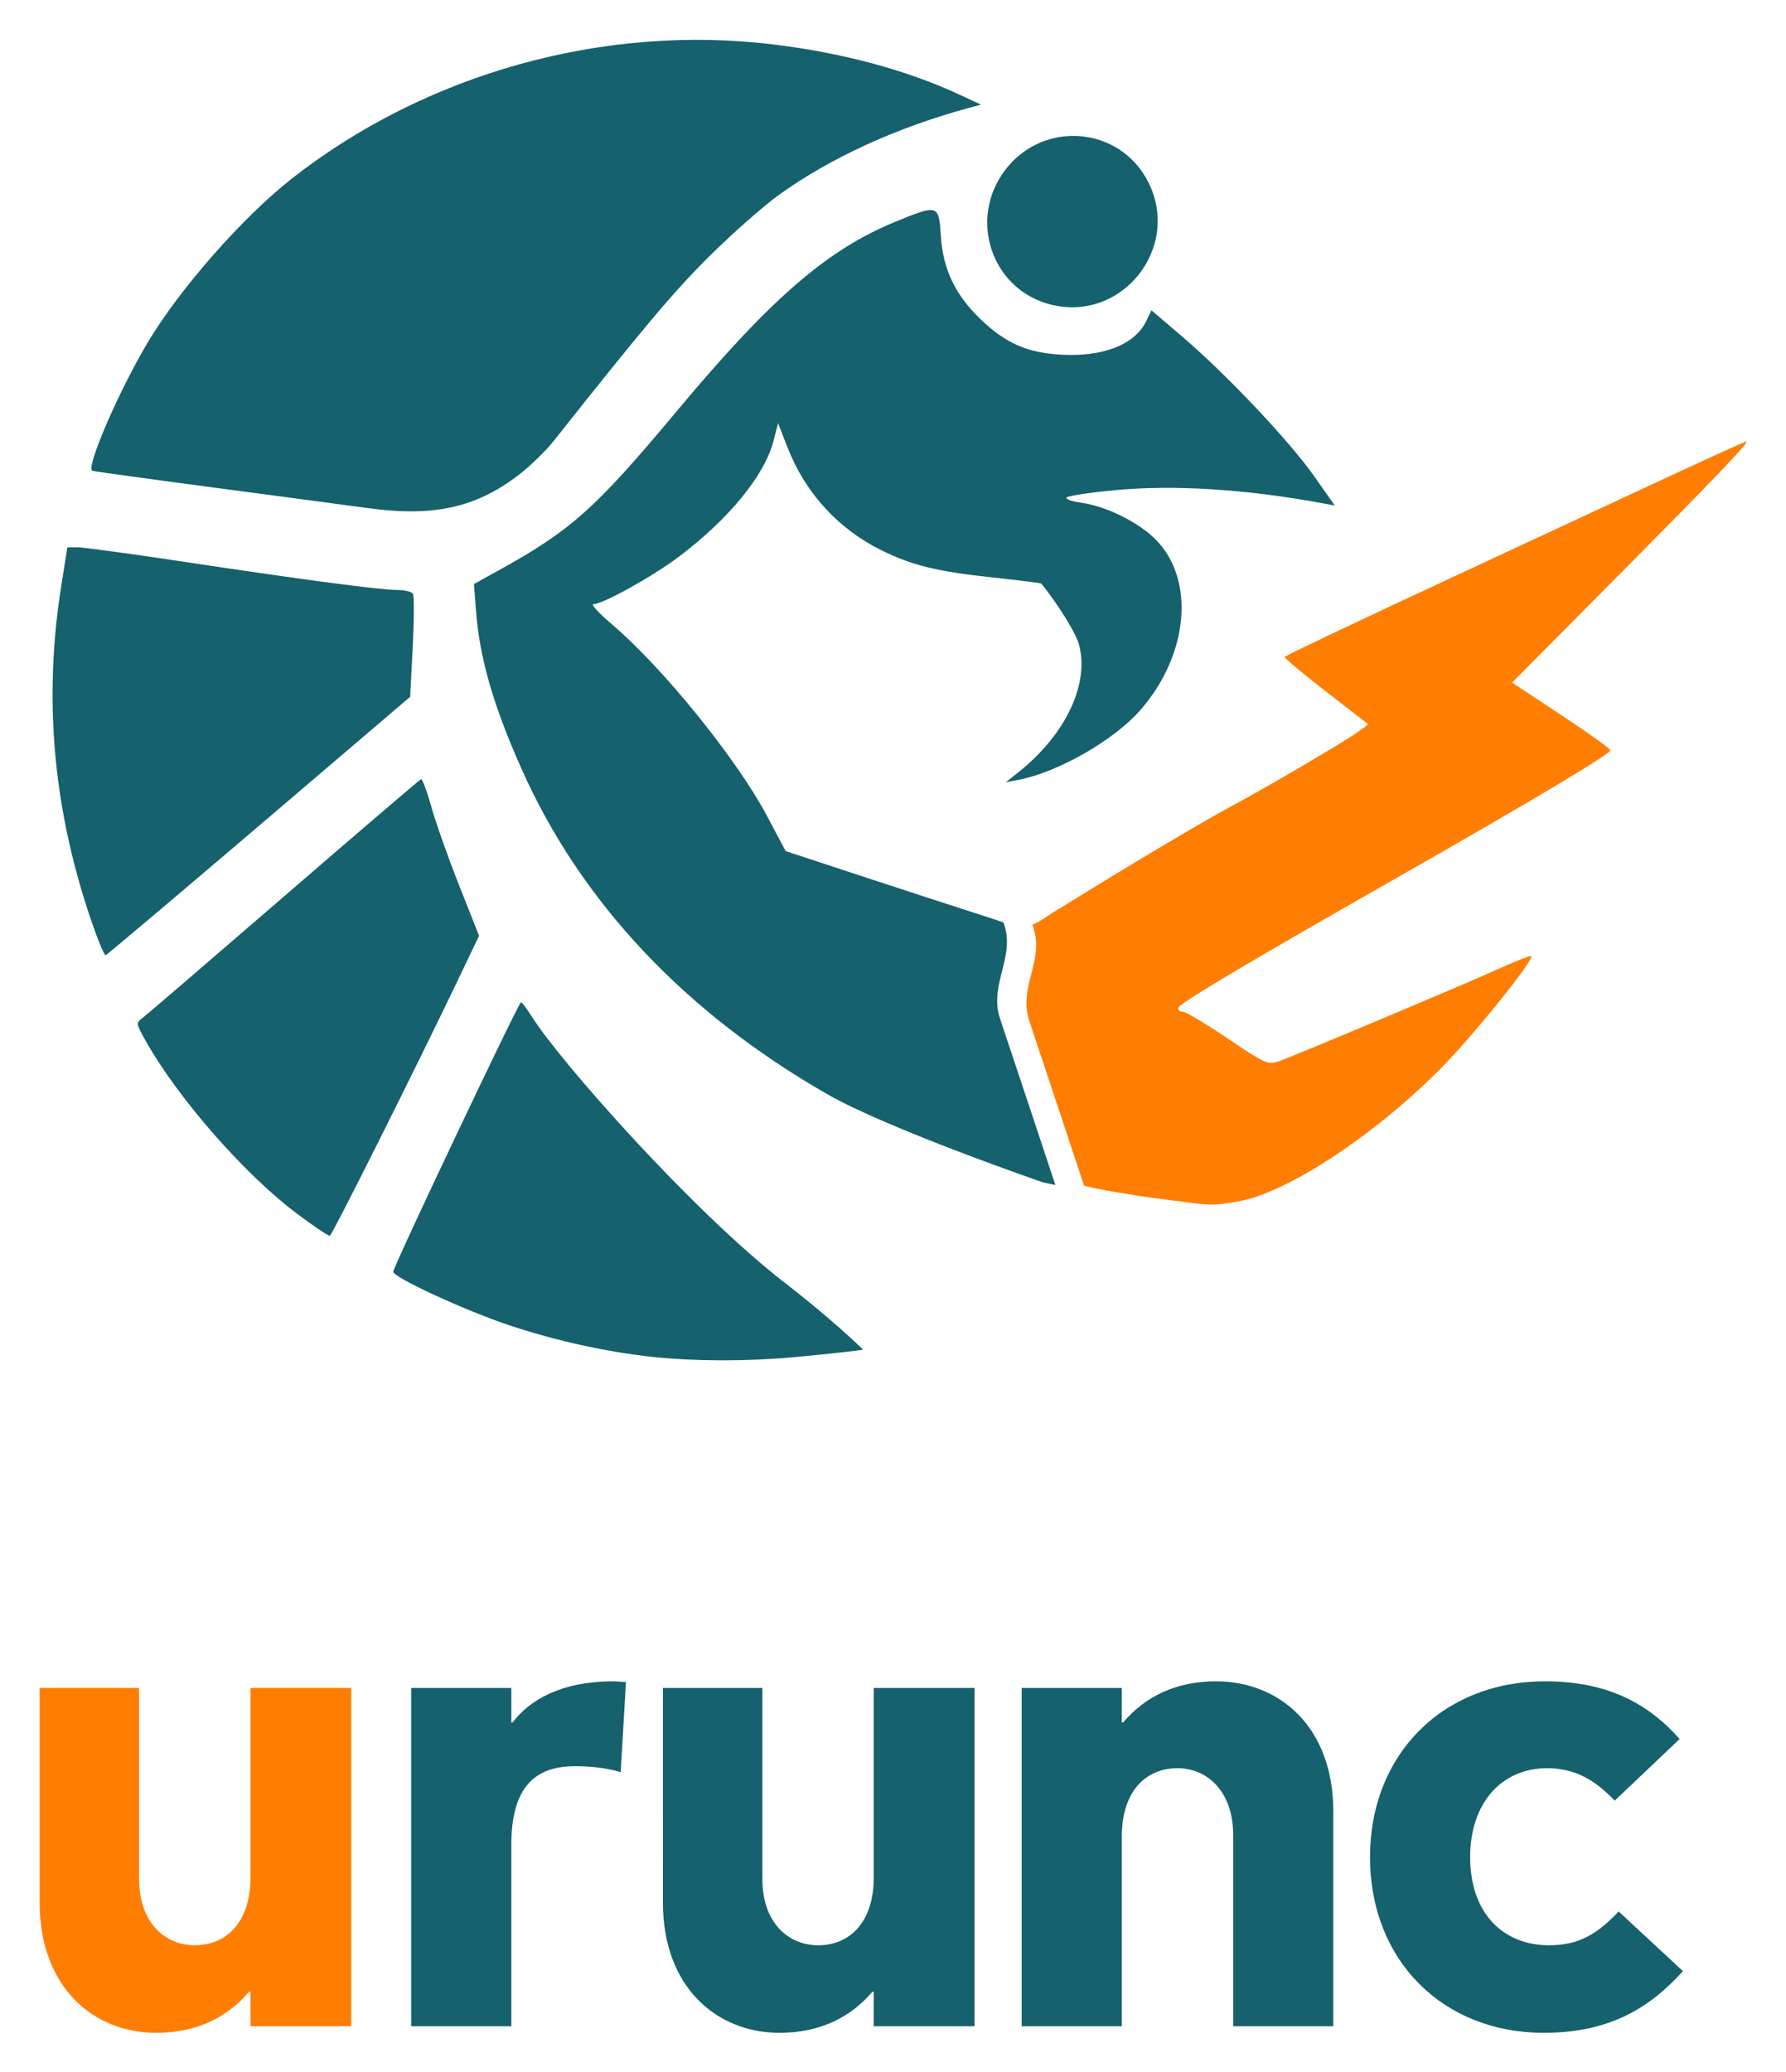 <svg xmlns="http://www.w3.org/2000/svg" role="img" xmlns:xlink="http://www.w3.org/1999/xlink" viewBox="-3.14 -3.14 140.91 163.41"><defs><path id="a" d="M669.619 1145.631L.197 758.86V.795l669.422 391.51z"/><path id="b" d="M668.321.089l668.464 391.629-668.464 391.629L.568 392.106z"/><mask fill="#fff"><use width="100%" height="100%" x="0" y="0" xlink:href="#a"/></mask><mask fill="#fff"><use width="100%" height="100%" x="0" y="0" xlink:href="#b"/></mask></defs><g transform="translate(-83.675 -34.295) translate(321.43 -34.238) scale(1.059)"><g fill-opacity="1" transform="translate(2.1)"><path fill="#15616d" stroke-width=".265" d="M-180.936 162.795c-3.373-.353-7.231-1.201-10.678-2.349-3.308-1.101-8.665-3.572-8.665-3.996 0-.364 9.352-20.078 9.519-20.066.076.005.463.522.859 1.148 2.023 3.195 11.895 14.435 18.954 19.87 3.343 2.574 5.682 4.852 5.682 4.852.03.023-2.564.324-5.094.555-3.597.328-7.349.323-10.578-.014zm-26.518-10.669c-3.939-2.956-8.909-8.644-11.311-12.944-.673-1.204-.68-1.261-.204-1.616.271-.202 5.013-4.274 10.538-9.048 5.525-4.774 10.125-8.709 10.223-8.744.098-.035.443.887.767 2.049.324 1.162 1.257 3.8 2.074 5.862l1.485 3.749-1.657 3.463c-3.057 6.388-9.28 18.808-9.458 18.875-.097.036-1.202-.704-2.456-1.645zm55.593-2.324s-11.568-3.984-16.099-6.582c-10.648-6.105-18.399-14.369-22.802-24.309-2.086-4.71-3.076-8.158-3.348-11.664l-.156-2.007 1.689-.931c5.547-3.055 7.312-4.628 13.462-11.99 6.955-8.327 11.14-11.953 16.198-14.036 3.239-1.334 3.287-1.319 3.439 1.053.16 2.499 1.092 4.422 3.032 6.256 1.839 1.739 3.408 2.421 5.908 2.568 3.136.184 5.506-.744 6.35-2.486l.397-.82 2.345 2.005c3.272 2.798 7.949 7.749 9.776 10.349l1.537 2.187-.876-.163c-5.696-1.059-11.128-1.399-15.56-.975-1.819.174-3.408.414-3.53.534-.123.12.374.3 1.104.4 1.846.254 4.306 1.481 5.56 2.774 2.922 3.011 2.402 8.565-1.185 12.666-1.967 2.248-6.126 4.625-9.093 5.195l-.926.178.926-.737c3.532-2.812 5.319-6.577 4.523-9.528-.228-.847-1.519-2.931-2.805-4.531-.033-.041-1.654-.246-3.601-.454-4.193-.449-6.055-.905-8.346-2.045-3.219-1.602-5.653-4.277-6.968-7.655l-.698-1.794-.336 1.31c-.658 2.569-3.321 5.826-7.069 8.647-1.952 1.469-5.651 3.522-6.347 3.522-.219 0 .394.671 1.361 1.492 3.784 3.21 9.295 10.01 11.55 14.251l1.407 2.646 6.139 2.02c5.354 1.762 9.967 3.231 10.088 3.294.954 2.538-1.095 4.564-.269 7.121 1.162 3.458 4.134 12.429 4.134 12.429zm-71.118-20.098c-2.673-8.104-3.339-16.097-2.028-24.352l.452-2.844h.772c.424 0 3.892.47 7.706 1.045 9.092 1.37 14.826 2.13 16.078 2.13.557 0 1.091.129 1.188.286.097.157.09 1.947-.015 3.978l-.191 3.693-11.238 9.582c-6.181 5.27-11.331 9.616-11.445 9.658-.113.042-.689-1.387-1.279-3.175zm20.715-30.129c-.873-.122-5.755-.773-10.848-1.447-5.093-.674-9.402-1.267-9.576-1.319-.534-.159 1.907-5.83 4.095-9.515 2.382-4.011 7.1-9.378 10.772-12.254 10.001-7.832 23.234-11.516 35.851-9.982 5.204.633 9.942 1.91 13.891 3.745l1.587.737-.926.252c-5.362 1.459-10.245 3.692-14.082 6.438-1.182.846-3.554 2.938-5.271 4.649-2.661 2.651-4.711 5.084-11.539 13.69-.52.655-1.55 1.682-2.29 2.282-3.297 2.675-6.562 3.437-11.664 2.723zm50.885-15.168c-4.35-1.157-6.073-6.369-3.306-10.001 2.846-3.737 8.548-3.26 10.651.89 2.501 4.936-2.008 10.53-7.344 9.111z" display="inline"/><path fill="#ff7d00" stroke-width=".262" d="M-99.466 94.619c-.092 0-3.618 1.609-7.837 3.575-4.218 1.966-10.147 4.724-13.175 6.129-7.301 3.387-13.244 6.204-13.383 6.344-.062.062 1.313 1.216 3.056 2.564l3.168 2.451-.615.466c-.883.669-6.756 4.126-9.528 5.609-2.144 1.147-7.569 4.373-12.752 7.583-.672.36-1.514 1.037-2.131 1.278.007.003.025.067.028.069.945 2.515-1.085 4.522-.267 7.055 1.15 3.423 4.088 12.29 4.093 12.304.875.24 3.388.675 5.138.907 4.69.621 4.249.602 6.283.272 3.582-.581 10.028-4.784 15.066-9.822 2.398-2.398 7.085-8.206 6.83-8.462-.053-.053-1.078.348-2.278.89-2.87 1.296-15.591 6.641-16.607 6.977-.735.243-1.008.117-3.74-1.73-1.621-1.095-3.132-1.992-3.358-1.992-.226 0-.365-.136-.31-.301.113-.34 5.449-3.508 16.589-9.848 9.667-5.502 15.597-9.043 15.597-9.313 0-.116-1.648-1.298-3.663-2.627l-3.662-2.416 7.421-7.474c7.744-7.798 10.318-10.489 10.036-10.489z"/></g><g fill="#0e97a5" stroke-width=".265" text-anchor="middle" transform="translate(-267.354 -21.141)" style="text-align:center"><path fill="#ff7d00" d="M42.835 224.589c0 6.223 3.951 9.68 8.692 9.68 2.914 0 5.235-1.087 6.914-3.062h.099v2.568h7.507v-25.188h-7.507v14.125c0 3.309-1.778 5.038-4.149 5.038-2.173 0-4.149-1.63-4.149-4.939v-14.224h-7.408z"/><path fill="#15616d" d="M70.515 233.775H77.973v-13.483c0-4.346 1.778-5.877 4.741-5.877.988 0 2.321.099 3.408.445l.395-6.717c-.296 0-.691-.049-.938-.049-3.951 0-6.272 1.432-7.507 3.062H77.973v-2.568h-7.458z"/><path fill="#15616d" d="M89.27 224.589c0 6.223 3.951 9.68 8.692 9.68 2.914 0 5.235-1.087 6.914-3.062h.099v2.568h7.507v-25.188h-7.507v14.125c0 3.309-1.778 5.038-4.149 5.038-2.173 0-4.149-1.63-4.149-4.939v-14.224h-7.408z"/><path fill="#15616d" d="M115.998 208.587v25.188h7.458v-14.125c0-3.358 1.778-5.087 4.149-5.087 2.173 0 4.149 1.679 4.149 4.988v14.224h7.458v-16.002c0-6.272-4-9.68-8.742-9.68-2.914 0-5.235 1.087-6.914 3.062h-.099v-2.568z"/><path fill="#15616d" d="M160.471 225.231c-1.58 1.679-2.963 2.519-5.186 2.519-3.408 0-5.877-2.371-5.877-6.569 0-4.05 2.371-6.618 5.729-6.618 2.025 0 3.556.84 5.038 2.42l4.84-4.593c-2.321-2.618-5.334-4.297-10.026-4.297-7.606 0-13.039 5.433-13.039 13.088 0 7.754 5.482 13.088 12.94 13.088 4.988 0 7.952-1.926 10.372-4.593z"/></g></g></svg>